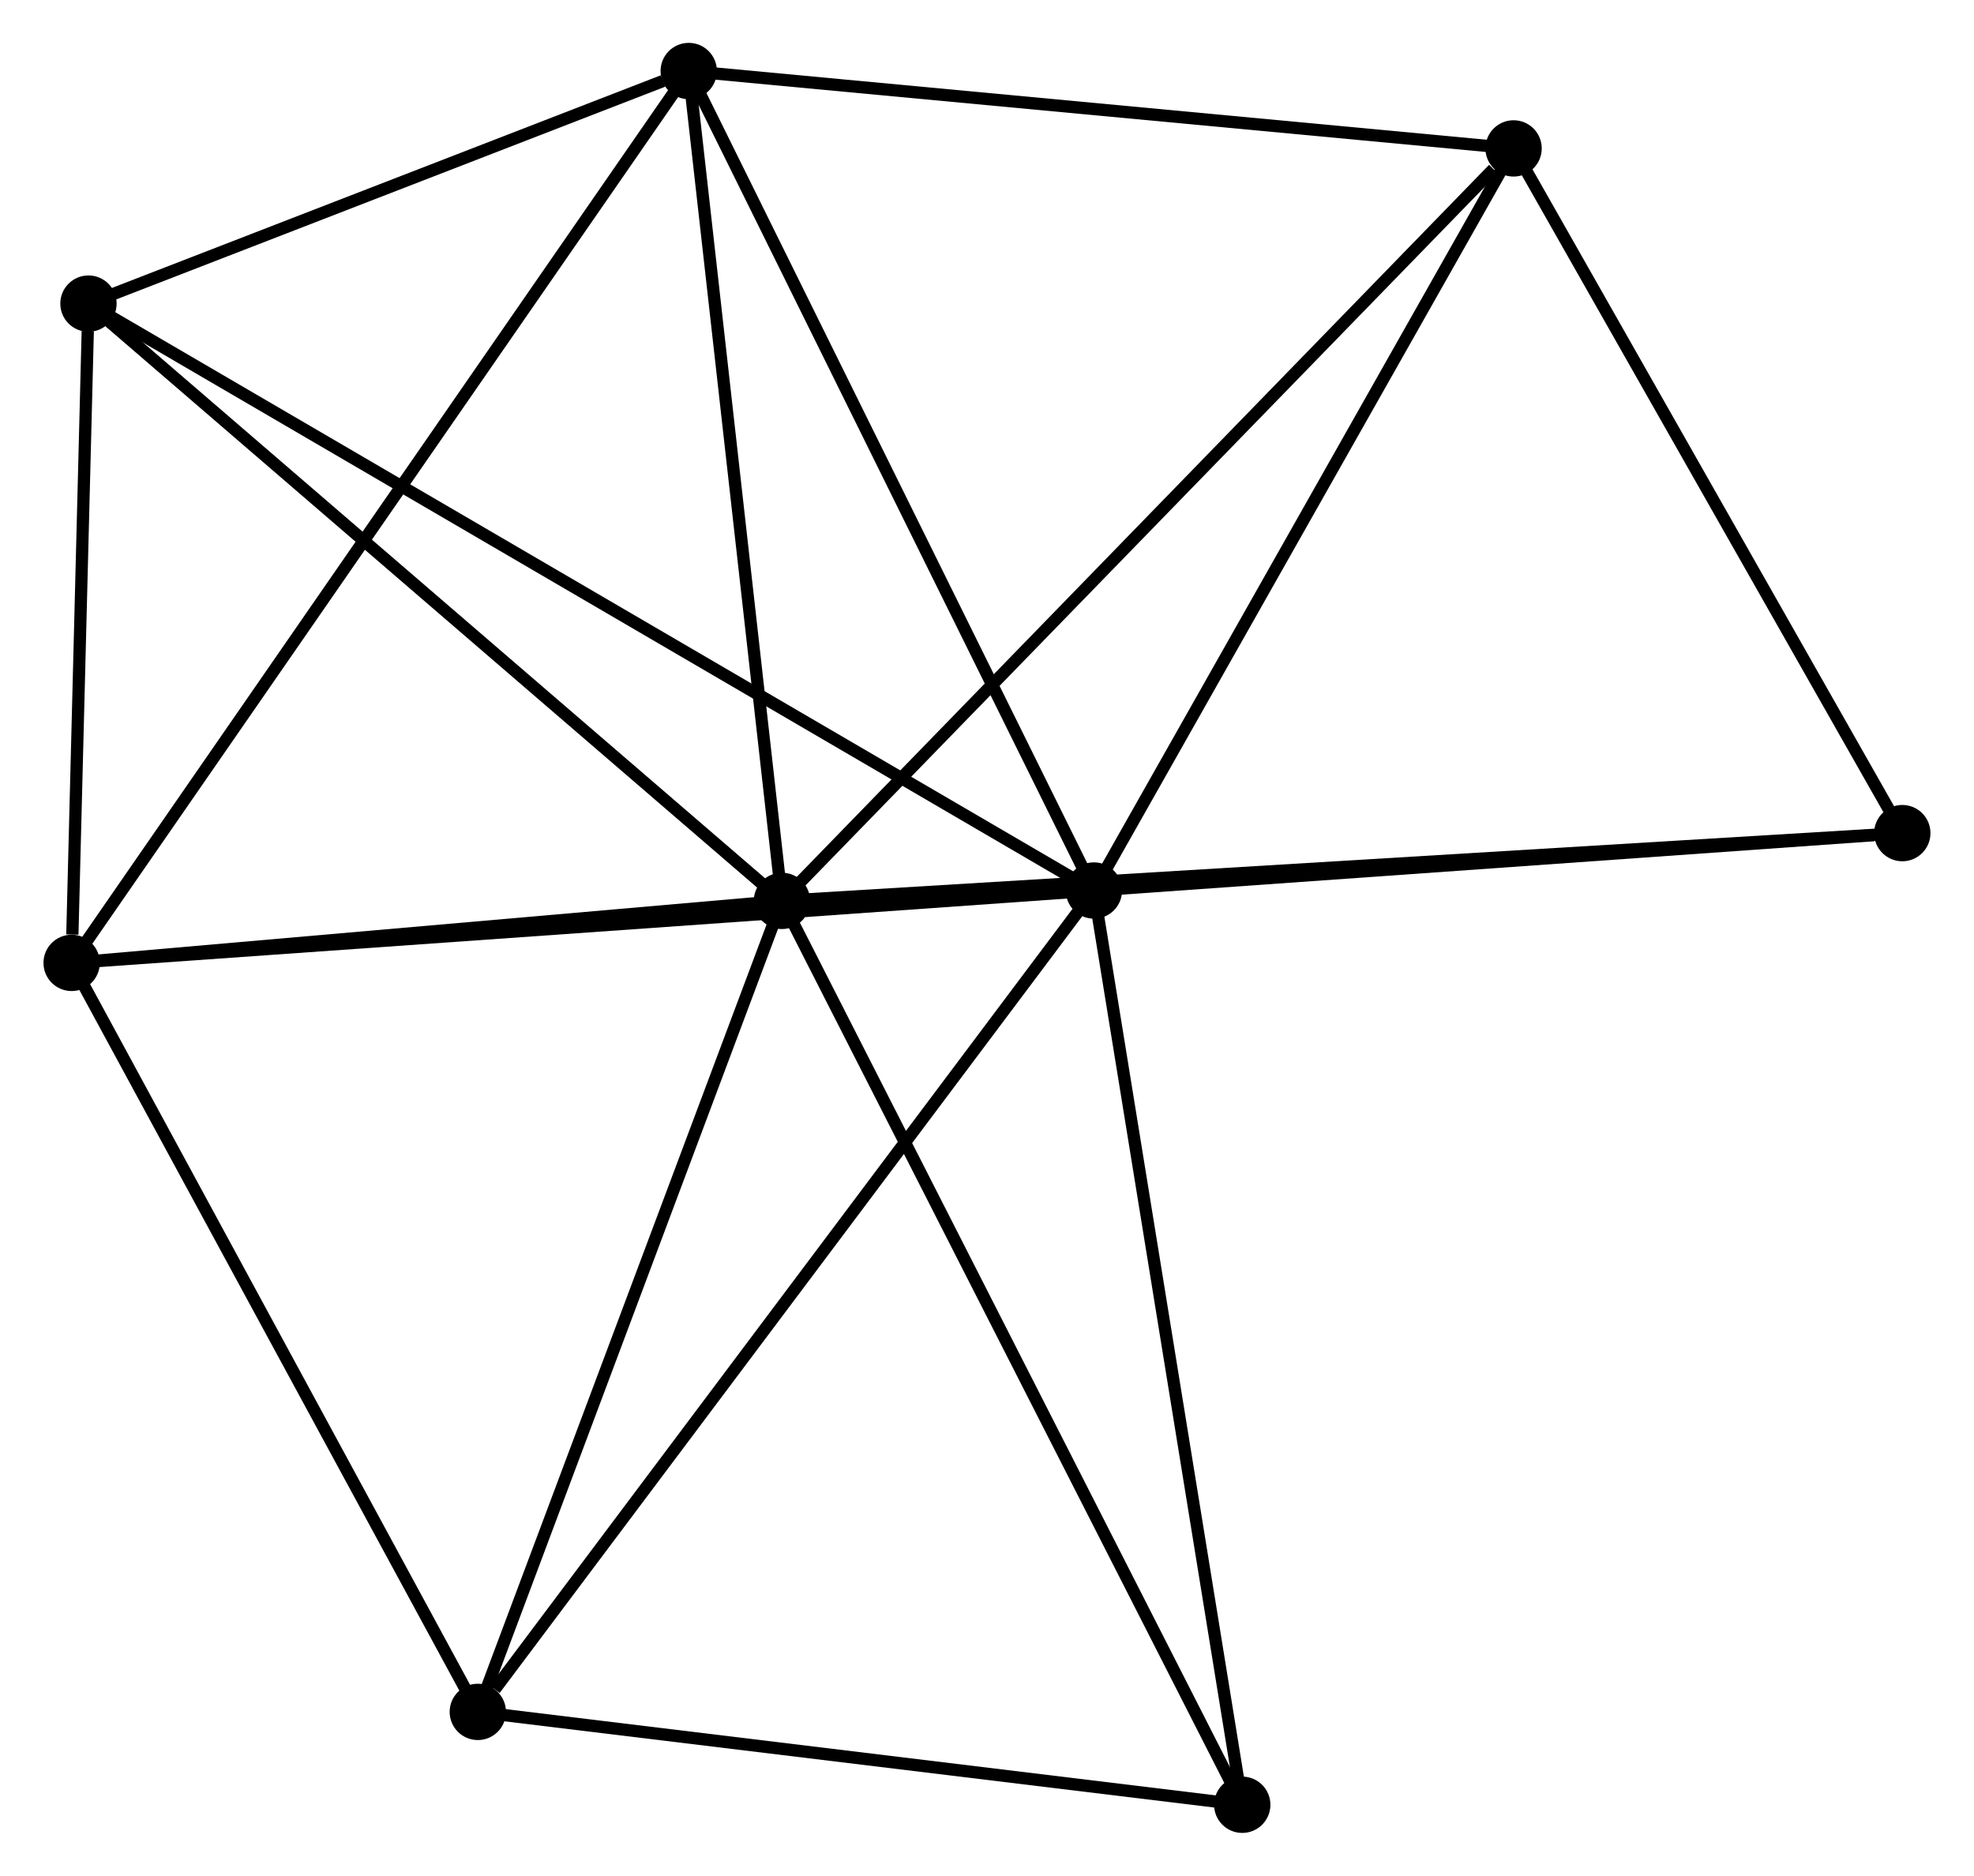 <?xml version="1.0" encoding="UTF-8" standalone="no"?>
<!DOCTYPE svg PUBLIC "-//W3C//DTD SVG 1.1//EN"
 "http://www.w3.org/Graphics/SVG/1.1/DTD/svg11.dtd">
<!-- Generated by graphviz version 2.36.0 (20140111.2315)
 -->
<!-- Title: %3 Pages: 1 -->
<svg width="161pt" height="153pt"
 viewBox="0.00 0.00 161.10 153.19" xmlns="http://www.w3.org/2000/svg" xmlns:xlink="http://www.w3.org/1999/xlink">
<g id="graph0" class="graph" transform="scale(1 1) rotate(0) translate(4 149.187)">
<title>%3</title>
<!-- 0 -->
<g id="node1" class="node"><title>0</title>
<ellipse fill="black" stroke="black" cx="59.806" cy="-75.615" rx="1.8" ry="1.8"/>
</g>
<!-- 1 -->
<g id="node2" class="node"><title>1</title>
<ellipse fill="black" stroke="black" cx="85.281" cy="-76.463" rx="1.8" ry="1.8"/>
</g>
<!-- 0&#45;&#45;1 -->
<g id="edge1" class="edge"><title>0&#45;&#45;1</title>
<path fill="none" stroke="black" d="M61.805,-75.682C66.59,-75.841 78.656,-76.243 83.361,-76.4"/>
</g>
<!-- 2 -->
<g id="node3" class="node"><title>2</title>
<ellipse fill="black" stroke="black" cx="1.8" cy="-70.552" rx="1.8" ry="1.8"/>
</g>
<!-- 0&#45;&#45;2 -->
<g id="edge2" class="edge"><title>0&#45;&#45;2</title>
<path fill="none" stroke="black" d="M57.876,-75.447C49.069,-74.678 12.741,-71.507 3.797,-70.726"/>
</g>
<!-- 3 -->
<g id="node4" class="node"><title>3</title>
<ellipse fill="black" stroke="black" cx="52.193" cy="-143.387" rx="1.8" ry="1.8"/>
</g>
<!-- 0&#45;&#45;3 -->
<g id="edge3" class="edge"><title>0&#45;&#45;3</title>
<path fill="none" stroke="black" d="M59.586,-77.57C58.474,-87.467 53.478,-131.942 52.399,-141.552"/>
</g>
<!-- 4 -->
<g id="node5" class="node"><title>4</title>
<ellipse fill="black" stroke="black" cx="119.551" cy="-137.067" rx="1.8" ry="1.8"/>
</g>
<!-- 0&#45;&#45;4 -->
<g id="edge4" class="edge"><title>0&#45;&#45;4</title>
<path fill="none" stroke="black" d="M61.282,-77.134C69.477,-85.562 109.294,-126.517 117.907,-135.376"/>
</g>
<!-- 5 -->
<g id="node6" class="node"><title>5</title>
<ellipse fill="black" stroke="black" cx="3.174" cy="-124.393" rx="1.8" ry="1.8"/>
</g>
<!-- 0&#45;&#45;5 -->
<g id="edge5" class="edge"><title>0&#45;&#45;5</title>
<path fill="none" stroke="black" d="M58.406,-76.821C50.639,-83.511 12.896,-116.019 4.733,-123.05"/>
</g>
<!-- 6 -->
<g id="node7" class="node"><title>6</title>
<ellipse fill="black" stroke="black" cx="34.969" cy="-9.384" rx="1.8" ry="1.8"/>
</g>
<!-- 0&#45;&#45;6 -->
<g id="edge6" class="edge"><title>0&#45;&#45;6</title>
<path fill="none" stroke="black" d="M59.089,-73.704C55.462,-64.033 39.164,-20.569 35.642,-11.177"/>
</g>
<!-- 7 -->
<g id="node8" class="node"><title>7</title>
<ellipse fill="black" stroke="black" cx="97.394" cy="-1.8" rx="1.8" ry="1.8"/>
</g>
<!-- 0&#45;&#45;7 -->
<g id="edge7" class="edge"><title>0&#45;&#45;7</title>
<path fill="none" stroke="black" d="M60.735,-73.79C65.935,-63.578 91.382,-13.606 96.498,-3.561"/>
</g>
<!-- 8 -->
<g id="node9" class="node"><title>8</title>
<ellipse fill="black" stroke="black" cx="151.295" cy="-81.15" rx="1.8" ry="1.8"/>
</g>
<!-- 0&#45;&#45;8 -->
<g id="edge8" class="edge"><title>0&#45;&#45;8</title>
<path fill="none" stroke="black" d="M61.716,-75.731C73.623,-76.451 137.519,-80.316 149.395,-81.035"/>
</g>
<!-- 1&#45;&#45;2 -->
<g id="edge9" class="edge"><title>1&#45;&#45;2</title>
<path fill="none" stroke="black" d="M83.217,-76.317C71.668,-75.5 15.152,-71.498 3.791,-70.693"/>
</g>
<!-- 1&#45;&#45;3 -->
<g id="edge10" class="edge"><title>1&#45;&#45;3</title>
<path fill="none" stroke="black" d="M84.463,-78.118C79.925,-87.296 57.873,-131.898 53.104,-141.545"/>
</g>
<!-- 1&#45;&#45;4 -->
<g id="edge11" class="edge"><title>1&#45;&#45;4</title>
<path fill="none" stroke="black" d="M86.269,-78.212C91.274,-87.062 113.764,-126.833 118.624,-135.427"/>
</g>
<!-- 1&#45;&#45;5 -->
<g id="edge12" class="edge"><title>1&#45;&#45;5</title>
<path fill="none" stroke="black" d="M83.566,-77.465C72.88,-83.702 15.537,-117.176 4.879,-123.397"/>
</g>
<!-- 1&#45;&#45;6 -->
<g id="edge13" class="edge"><title>1&#45;&#45;6</title>
<path fill="none" stroke="black" d="M84.037,-74.805C77.137,-65.606 43.607,-20.9 36.354,-11.231"/>
</g>
<!-- 1&#45;&#45;7 -->
<g id="edge14" class="edge"><title>1&#45;&#45;7</title>
<path fill="none" stroke="black" d="M85.58,-74.618C87.256,-64.288 95.457,-13.742 97.105,-3.581"/>
</g>
<!-- 1&#45;&#45;8 -->
<g id="edge15" class="edge"><title>1&#45;&#45;8</title>
<path fill="none" stroke="black" d="M87.185,-76.599C96.656,-77.271 138.637,-80.251 148.985,-80.986"/>
</g>
<!-- 2&#45;&#45;3 -->
<g id="edge16" class="edge"><title>2&#45;&#45;3</title>
<path fill="none" stroke="black" d="M2.853,-72.073C9.411,-81.552 44.605,-132.42 51.146,-141.874"/>
</g>
<!-- 2&#45;&#45;5 -->
<g id="edge17" class="edge"><title>2&#45;&#45;5</title>
<path fill="none" stroke="black" d="M1.859,-72.866C2.085,-81.722 2.893,-113.411 3.116,-122.148"/>
</g>
<!-- 2&#45;&#45;6 -->
<g id="edge18" class="edge"><title>2&#45;&#45;6</title>
<path fill="none" stroke="black" d="M2.757,-68.787C7.601,-59.855 29.368,-19.714 34.072,-11.04"/>
</g>
<!-- 3&#45;&#45;4 -->
<g id="edge19" class="edge"><title>3&#45;&#45;4</title>
<path fill="none" stroke="black" d="M54.136,-143.204C63.972,-142.282 108.176,-138.134 117.728,-137.238"/>
</g>
<!-- 3&#45;&#45;5 -->
<g id="edge20" class="edge"><title>3&#45;&#45;5</title>
<path fill="none" stroke="black" d="M50.087,-142.571C42.023,-139.446 13.172,-128.267 5.218,-125.185"/>
</g>
<!-- 4&#45;&#45;8 -->
<g id="edge21" class="edge"><title>4&#45;&#45;8</title>
<path fill="none" stroke="black" d="M120.607,-135.207C125.427,-126.717 145.308,-91.697 150.203,-83.075"/>
</g>
<!-- 6&#45;&#45;7 -->
<g id="edge22" class="edge"><title>6&#45;&#45;7</title>
<path fill="none" stroke="black" d="M36.77,-9.165C45.726,-8.077 85.424,-3.254 95.209,-2.065"/>
</g>
</g>
</svg>
